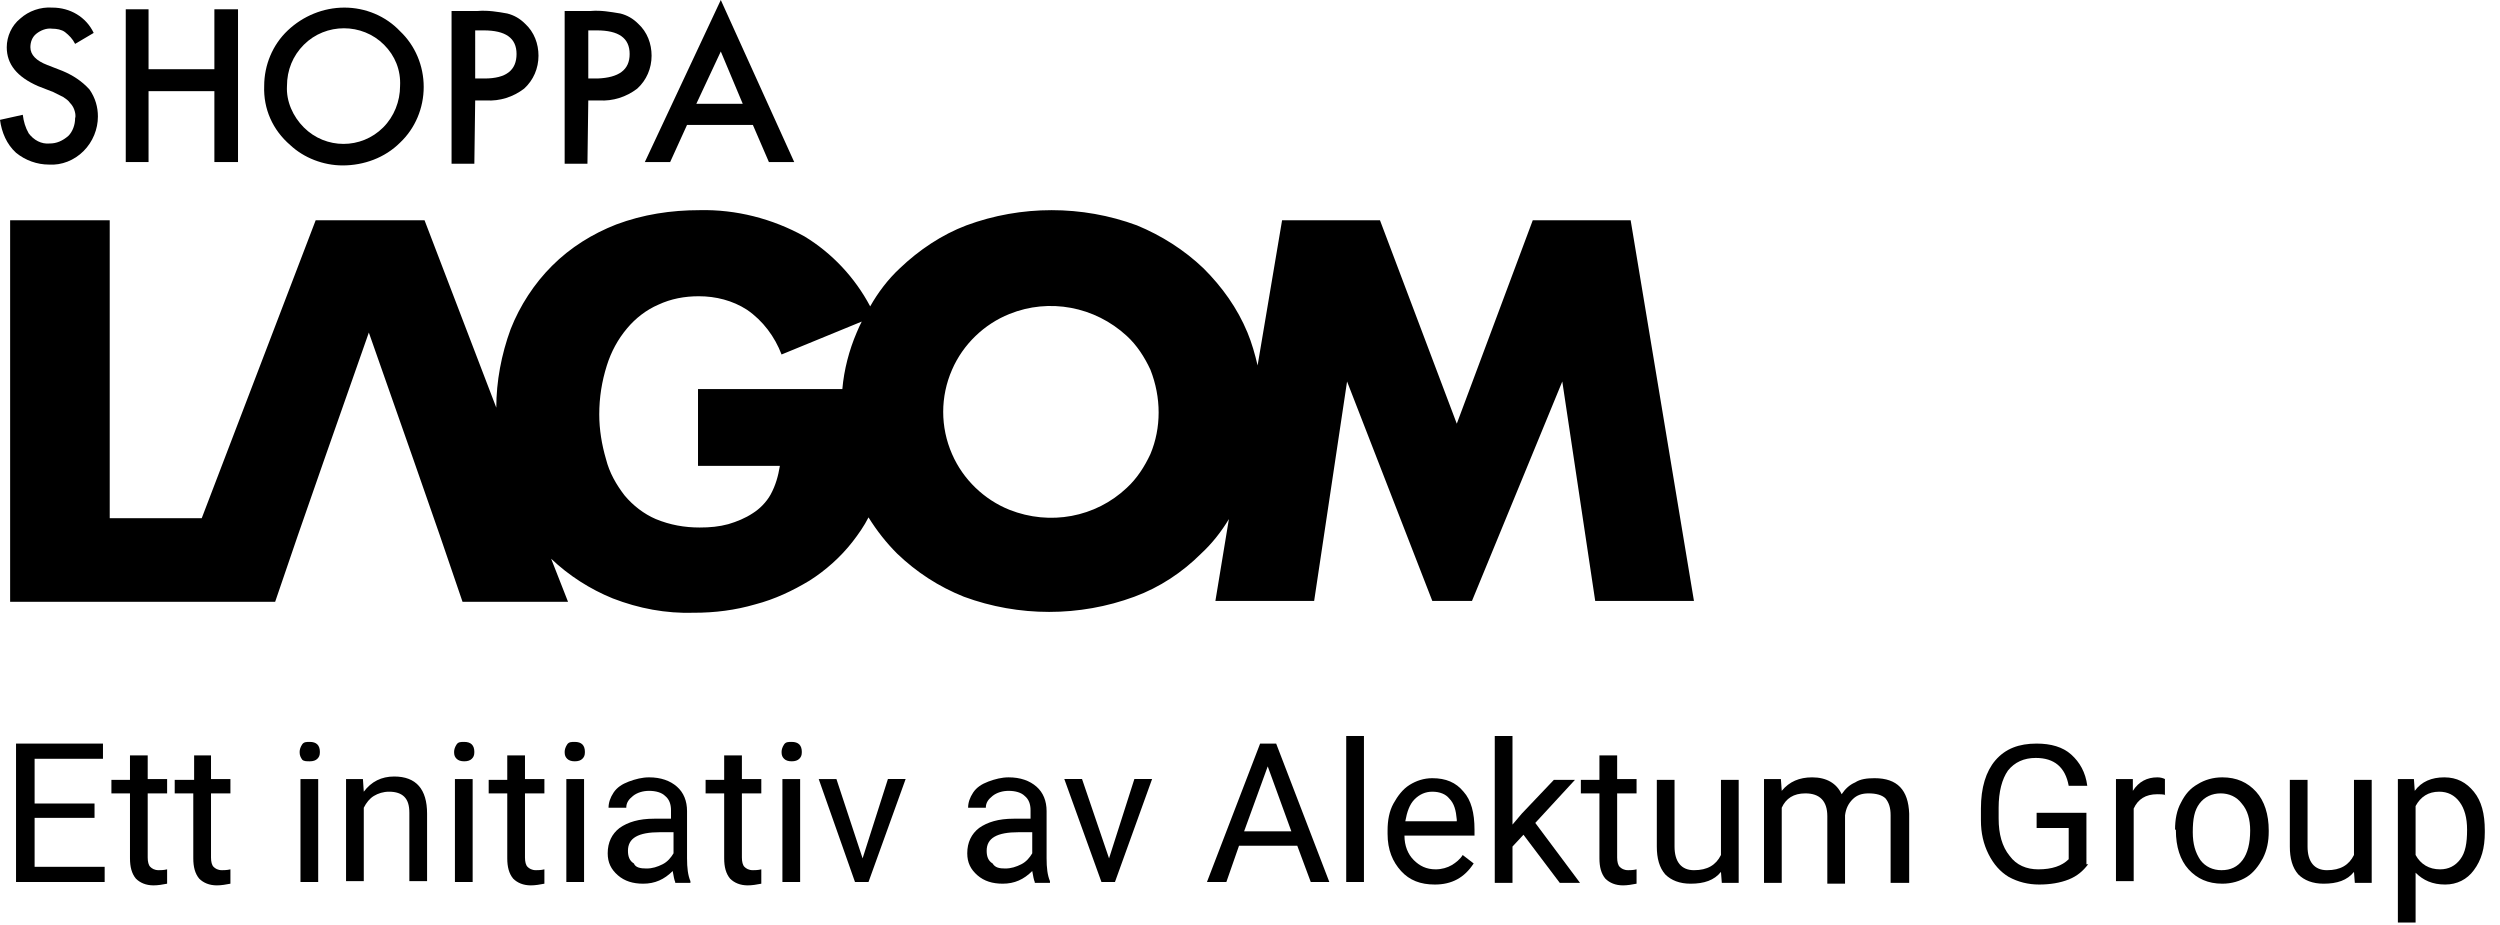 <?xml version="1.0" encoding="utf-8"?>
<!-- Generator: Adobe Illustrator 22.0.0, SVG Export Plug-In . SVG Version: 6.00 Build 0)  -->
<svg version="1.1" id="Layer_1" xmlns="http://www.w3.org/2000/svg" xmlns:xlink="http://www.w3.org/1999/xlink" x="0px" y="0px"
	 viewBox="0 0 296.2 109.6" style="enable-background:new 0 0 296.2 109.6;" xml:space="preserve">
<style type="text/css">
	.st0{enable-background:new    ;}
</style>
<title>Resurs 1</title>
<g id="Lager_2">
	<g id="Layer_1_1_">
		<path d="M9.9,17.9c1.1-1.1,1.7-2.6,1.7-4.1c0-1.1-0.3-2.2-1-3.2c-0.9-1-2-1.7-3.2-2.2L5.6,7.7c-1.3-0.5-2-1.2-2-2.1
			C3.6,5,3.8,4.4,4.3,4s1.2-0.7,1.9-0.6c0.5,0,1.1,0.1,1.5,0.4c0.5,0.4,0.9,0.8,1.2,1.4l2.2-1.3c-0.9-1.9-2.8-3-4.9-3
			C4.8,0.8,3.4,1.3,2.4,2.2C1.4,3,0.8,4.3,0.8,5.6c0,2,1.2,3.5,3.7,4.6l1.8,0.7c0.4,0.2,0.8,0.4,1.2,0.6c0.3,0.2,0.6,0.4,0.8,0.7
			c0.2,0.2,0.4,0.5,0.5,0.8s0.2,0.7,0.1,1c0,0.8-0.3,1.6-0.8,2.1C7.4,16.7,6.7,17,5.9,17c-1,0.1-1.9-0.4-2.5-1.2
			c-0.4-0.7-0.6-1.4-0.7-2.2L0,14.2c0.2,1.5,0.8,2.9,1.9,3.9C3,19,4.4,19.5,5.8,19.5C7.3,19.6,8.8,19,9.9,17.9z"/>
		<polygon points="17.6,10.8 25.4,10.8 25.4,19.2 28.2,19.2 28.2,1.1 25.4,1.1 25.4,8.2 17.6,8.2 17.6,1.1 14.9,1.1 14.9,19.2 
			17.6,19.2 		"/>
		<path d="M40.6,19.6c2.5,0,5-0.9,6.8-2.7c1.8-1.7,2.8-4.1,2.8-6.6s-1-4.9-2.8-6.6c-1.7-1.8-4.1-2.8-6.6-2.8s-4.9,1-6.7,2.7
			s-2.8,4.1-2.8,6.6c-0.1,2.7,1,5.2,3.1,7C36,18.7,38.3,19.6,40.6,19.6z M36,5.3c2.6-2.6,6.9-2.6,9.5,0c1.3,1.3,2,3,1.9,4.9
			c0,1.8-0.7,3.6-2,4.9c-2.6,2.6-6.8,2.6-9.4,0c-1.3-1.3-2.1-3.1-2-4.9C34,8.3,34.7,6.6,36,5.3z"/>
		<path d="M69.7,11.9H71c1.6,0.1,3.2-0.4,4.5-1.4c1.1-1,1.7-2.4,1.7-3.9c0-1.4-0.5-2.8-1.6-3.8c-0.6-0.6-1.3-1-2.1-1.2
			c-1.2-0.2-2.3-0.4-3.5-0.3h-3.1v18.1h2.7L69.7,11.9z M69.7,3.6h1c2.6,0,3.9,0.9,3.9,2.8s-1.3,2.8-3.8,2.9h-1.1V3.6z"/>
		<path d="M79.4,19.2l2-4.4h7.8l1.9,4.4h3L85.4,0l-9,19.2H79.4z M85.4,6.1l2.6,6.2h-5.5L85.4,6.1z"/>
		<path d="M56.3,11.9h1.3c1.6,0.1,3.2-0.4,4.5-1.4c1.1-1,1.7-2.4,1.7-3.9c0-1.4-0.5-2.8-1.6-3.8c-0.6-0.6-1.3-1-2.1-1.2
			c-1.1-0.2-2.3-0.4-3.5-0.3h-3.1v18.1h2.7L56.3,11.9L56.3,11.9z M56.3,3.6h1c2.6,0,3.9,0.9,3.9,2.8S60,9.3,57.4,9.3h-1.1
			C56.3,9.3,56.3,3.6,56.3,3.6z"/>
		<path d="M193.2,26.1h-11.6l-9,24.1l-9.1-24.1h-11.6L149,43.3c-0.3-1.3-0.7-2.7-1.2-3.9c-1.2-2.9-3-5.4-5.2-7.6
			c-2.3-2.2-5-3.9-7.9-5.1c-6.5-2.4-13.7-2.4-20.2,0c-2.9,1.1-5.6,2.9-7.9,5.1c-1.4,1.3-2.6,2.9-3.5,4.5c-1.8-3.4-4.5-6.3-7.8-8.3
			c-3.8-2.1-8.1-3.2-12.4-3.1c-3.4,0-6.7,0.5-9.9,1.7c-2.8,1.1-5.4,2.7-7.6,4.9c-2.1,2.1-3.8,4.7-4.9,7.5c-1.1,3-1.7,6.2-1.7,9.3
			l-8.5-22.2H37.4L23.9,61.4H13V26.1H1.2v45.2h31.4l2.7-7.9l3.1-8.9l5.3-15.1L49,54.5l3.1,8.9l2.7,7.9h12.5l-2-5.1
			c2.1,2,4.6,3.6,7.3,4.7c3.1,1.2,6.3,1.8,9.6,1.7c2.5,0,4.9-0.3,7.3-1c2.3-0.6,4.4-1.6,6.4-2.8c1.9-1.2,3.7-2.8,5.1-4.6
			c0.7-0.9,1.4-1.9,1.9-2.9c1,1.6,2.1,3,3.4,4.3c2.3,2.2,4.9,3.9,7.9,5.1c6.5,2.4,13.7,2.4,20.2,0c3-1.1,5.7-2.9,7.9-5.1
			c1.3-1.2,2.4-2.6,3.3-4.1l-1.6,9.7h11.7l3.9-26l10.1,26h4.7l10.7-26l3.9,26h11.7L193.2,26.1z M82.7,46.1v9.1h9.7
			c-0.2,1.2-0.5,2.3-1.1,3.4c-0.5,0.9-1.3,1.7-2.1,2.2c-0.9,0.6-1.9,1-2.9,1.3c-1.1,0.3-2.2,0.4-3.4,0.4c-1.8,0-3.5-0.3-5.2-1
			c-1.4-0.6-2.7-1.6-3.7-2.8c-1-1.3-1.8-2.7-2.2-4.3c-0.5-1.7-0.8-3.5-0.8-5.3c0-2,0.3-3.9,0.9-5.8c0.5-1.6,1.3-3.1,2.4-4.4
			c1-1.2,2.3-2.2,3.7-2.8c1.5-0.7,3.1-1,4.8-1c2,0,4,0.5,5.7,1.6c1.9,1.3,3.3,3.2,4.1,5.3l9.5-3.9c-0.2,0.4-0.4,0.8-0.6,1.3
			c-0.9,2.1-1.5,4.4-1.7,6.7H82.7z M136.3,53.8c-0.7,1.5-1.6,2.9-2.8,4c-3.7,3.5-9.1,4.5-13.9,2.6c-3-1.2-5.5-3.6-6.8-6.6
			c-1.4-3.2-1.4-6.8,0-10c1.3-3,3.8-5.4,6.8-6.6c4.7-1.9,10.1-0.9,13.9,2.6c1.2,1.1,2.1,2.5,2.8,4C137.6,47.1,137.6,50.7,136.3,53.8
			L136.3,53.8z"/>
	</g>
</g>
<g class="st0">
	<path d="M11.2,96.9H4.1v5.8h8.3v1.8H1.9V88.1h10.3v1.8H4.1v5.3h7.1V96.9z"/>
	<path d="M17.5,89.4v2.9h2.3V94h-2.3v7.6c0,0.5,0.1,0.9,0.3,1.1s0.5,0.4,1,0.4c0.2,0,0.6,0,1-0.1v1.7c-0.5,0.1-1.1,0.2-1.6,0.2
		c-0.9,0-1.6-0.3-2.1-0.8c-0.5-0.6-0.7-1.4-0.7-2.4V94h-2.2v-1.6h2.2v-2.9H17.5z"/>
	<path d="M25,89.4v2.9h2.3V94H25v7.6c0,0.5,0.1,0.9,0.3,1.1s0.5,0.4,1,0.4c0.2,0,0.6,0,1-0.1v1.7c-0.5,0.1-1.1,0.2-1.6,0.2
		c-0.9,0-1.6-0.3-2.1-0.8c-0.5-0.6-0.7-1.4-0.7-2.4V94h-2.2v-1.6H23v-2.9H25z"/>
	<path d="M35.5,89.1c0-0.3,0.1-0.6,0.3-0.9s0.5-0.3,0.9-0.3s0.7,0.1,0.9,0.3c0.2,0.2,0.3,0.5,0.3,0.9s-0.1,0.6-0.3,0.8
		c-0.2,0.2-0.5,0.3-0.9,0.3S36,90.2,35.8,90C35.6,89.7,35.5,89.5,35.5,89.1z M37.7,104.5h-2.1V92.3h2.1V104.5z"/>
	<path d="M43,92.3l0.1,1.5c0.9-1.2,2.1-1.8,3.6-1.8c2.6,0,3.9,1.5,3.9,4.4v8h-2.1v-8.1c0-0.9-0.2-1.5-0.6-1.9
		c-0.4-0.4-1-0.6-1.8-0.6c-0.7,0-1.3,0.2-1.8,0.5s-0.9,0.8-1.2,1.4v8.7H41V92.3H43z"/>
	<path d="M53.8,89.1c0-0.3,0.1-0.6,0.3-0.9s0.5-0.3,0.9-0.3s0.7,0.1,0.9,0.3c0.2,0.2,0.3,0.5,0.3,0.9s-0.1,0.6-0.3,0.8
		c-0.2,0.2-0.5,0.3-0.9,0.3s-0.7-0.1-0.9-0.3C53.9,89.7,53.8,89.5,53.8,89.1z M56,104.5h-2.1V92.3H56V104.5z"/>
	<path d="M62.2,89.4v2.9h2.3V94h-2.3v7.6c0,0.5,0.1,0.9,0.3,1.1s0.5,0.4,1,0.4c0.2,0,0.6,0,1-0.1v1.7c-0.5,0.1-1.1,0.2-1.6,0.2
		c-0.9,0-1.6-0.3-2.1-0.8c-0.5-0.6-0.7-1.4-0.7-2.4V94h-2.2v-1.6h2.2v-2.9H62.2z"/>
	<path d="M66.9,89.1c0-0.3,0.1-0.6,0.3-0.9s0.5-0.3,0.9-0.3s0.7,0.1,0.9,0.3c0.2,0.2,0.3,0.5,0.3,0.9s-0.1,0.6-0.3,0.8
		c-0.2,0.2-0.5,0.3-0.9,0.3s-0.7-0.1-0.9-0.3C67,89.7,66.9,89.5,66.9,89.1z M69.2,104.5h-2.1V92.3h2.1V104.5z"/>
	<path d="M80,104.5c-0.1-0.2-0.2-0.7-0.3-1.3c-1,1-2.1,1.5-3.5,1.5c-1.2,0-2.2-0.3-3-1c-0.8-0.7-1.2-1.5-1.2-2.6
		c0-1.3,0.5-2.3,1.4-3c1-0.7,2.3-1.1,4.1-1.1h2v-1c0-0.7-0.2-1.3-0.7-1.7c-0.4-0.4-1.1-0.6-1.9-0.6c-0.7,0-1.4,0.2-1.9,0.6
		c-0.5,0.4-0.8,0.8-0.8,1.4h-2.1c0-0.6,0.2-1.2,0.6-1.8s1-1,1.8-1.3s1.6-0.5,2.4-0.5c1.4,0,2.5,0.4,3.3,1.1c0.8,0.7,1.2,1.7,1.2,2.9
		v5.6c0,1.1,0.1,2,0.4,2.7v0.2H80z M76.6,102.9c0.7,0,1.3-0.2,1.9-0.5s1-0.8,1.3-1.3v-2.5h-1.6c-2.6,0-3.8,0.7-3.8,2.2
		c0,0.7,0.2,1.2,0.7,1.5C75.3,102.8,75.9,102.9,76.6,102.9z"/>
	<path d="M87.9,89.4v2.9h2.3V94h-2.3v7.6c0,0.5,0.1,0.9,0.3,1.1s0.5,0.4,1,0.4c0.2,0,0.6,0,1-0.1v1.7c-0.5,0.1-1.1,0.2-1.6,0.2
		c-0.9,0-1.6-0.3-2.1-0.8c-0.5-0.6-0.7-1.4-0.7-2.4V94h-2.2v-1.6h2.2v-2.9H87.9z"/>
	<path d="M92.6,89.1c0-0.3,0.1-0.6,0.3-0.9s0.5-0.3,0.9-0.3s0.7,0.1,0.9,0.3c0.2,0.2,0.3,0.5,0.3,0.9s-0.1,0.6-0.3,0.8
		c-0.2,0.2-0.5,0.3-0.9,0.3s-0.7-0.1-0.9-0.3C92.7,89.7,92.6,89.5,92.6,89.1z M94.8,104.5h-2.1V92.3h2.1V104.5z"/>
	<path d="M102.2,101.7l3-9.4h2.1l-4.4,12.2h-1.6L97,92.3h2.1L102.2,101.7z"/>
	<path d="M122.6,104.5c-0.1-0.2-0.2-0.7-0.3-1.3c-1,1-2.1,1.5-3.5,1.5c-1.2,0-2.2-0.3-3-1c-0.8-0.7-1.2-1.5-1.2-2.6
		c0-1.3,0.5-2.3,1.4-3c1-0.7,2.3-1.1,4.1-1.1h2v-1c0-0.7-0.2-1.3-0.7-1.7c-0.4-0.4-1.1-0.6-1.9-0.6c-0.7,0-1.4,0.2-1.9,0.6
		c-0.5,0.4-0.8,0.8-0.8,1.4h-2.1c0-0.6,0.2-1.2,0.6-1.8s1-1,1.8-1.3s1.6-0.5,2.4-0.5c1.4,0,2.5,0.4,3.3,1.1c0.8,0.7,1.2,1.7,1.2,2.9
		v5.6c0,1.1,0.1,2,0.4,2.7v0.2H122.6z M119.1,102.9c0.7,0,1.3-0.2,1.9-0.5s1-0.8,1.3-1.3v-2.5h-1.6c-2.6,0-3.8,0.7-3.8,2.2
		c0,0.7,0.2,1.2,0.7,1.5C117.9,102.8,118.4,102.9,119.1,102.9z"/>
	<path d="M131.4,101.7l3-9.4h2.1l-4.4,12.2h-1.6l-4.4-12.2h2.1L131.4,101.7z"/>
	<path d="M153.7,100.2h-6.9l-1.5,4.3H143l6.3-16.4h1.9l6.3,16.4h-2.2L153.7,100.2z M147.4,98.5h5.6l-2.8-7.7L147.4,98.5z"/>
	<path d="M161.6,104.5h-2.1V87.2h2.1V104.5z"/>
	<path d="M170,104.8c-1.7,0-3-0.5-4-1.6c-1-1.1-1.6-2.5-1.6-4.4v-0.4c0-1.2,0.2-2.3,0.7-3.2c0.5-0.9,1.1-1.7,1.9-2.2
		c0.8-0.5,1.7-0.8,2.7-0.8c1.6,0,2.8,0.5,3.7,1.6c0.9,1,1.3,2.5,1.3,4.5V99h-8.3c0,1.2,0.4,2.2,1.1,2.9s1.5,1.1,2.6,1.1
		c0.7,0,1.4-0.2,1.9-0.5c0.5-0.3,1-0.7,1.3-1.2l1.3,1C173.5,104,172,104.8,170,104.8z M169.7,93.8c-0.8,0-1.5,0.3-2.1,0.9
		c-0.6,0.6-0.9,1.5-1.1,2.6h6.1v-0.2c-0.1-1.1-0.3-1.9-0.9-2.5C171.3,94.1,170.6,93.8,169.7,93.8z"/>
	<path d="M180.5,98.9l-1.3,1.4v4.3h-2.1V87.2h2.1v10.5l1.1-1.3l3.8-4h2.5l-4.7,5.1l5.3,7.1h-2.4L180.5,98.9z"/>
	<path d="M191.6,89.4v2.9h2.3V94h-2.3v7.6c0,0.5,0.1,0.9,0.3,1.1c0.2,0.2,0.5,0.4,1,0.4c0.2,0,0.6,0,1-0.1v1.7
		c-0.5,0.1-1.1,0.2-1.6,0.2c-0.9,0-1.6-0.3-2.1-0.8c-0.5-0.6-0.7-1.4-0.7-2.4V94h-2.2v-1.6h2.2v-2.9H191.6z"/>
	<path d="M203.9,103.3c-0.8,1-2,1.4-3.6,1.4c-1.3,0-2.3-0.4-3-1.1c-0.7-0.8-1-1.9-1-3.3v-7.9h2.1v7.9c0,1.8,0.8,2.8,2.3,2.8
		c1.6,0,2.6-0.6,3.2-1.8v-8.9h2.1v12.2h-2L203.9,103.3z"/>
	<path d="M211,92.3l0.1,1.4c0.9-1.1,2.1-1.6,3.6-1.6c1.7,0,2.9,0.7,3.5,2c0.4-0.6,0.9-1.1,1.6-1.4c0.6-0.4,1.4-0.5,2.3-0.5
		c2.7,0,4,1.4,4.1,4.2v8.2H224v-8c0-0.9-0.2-1.5-0.6-2c-0.4-0.4-1.1-0.6-2-0.6c-0.8,0-1.4,0.2-1.9,0.7c-0.5,0.5-0.8,1.1-0.9,1.9v8.1
		h-2.1v-8c0-1.8-0.9-2.7-2.6-2.7c-1.4,0-2.3,0.6-2.8,1.7v8.9H209V92.3H211z"/>
	<path d="M247.4,102.4c-0.6,0.8-1.3,1.4-2.3,1.8c-1,0.4-2.2,0.6-3.5,0.6c-1.3,0-2.5-0.3-3.6-0.9c-1-0.6-1.8-1.5-2.4-2.7
		c-0.6-1.2-0.9-2.5-0.9-4v-1.4c0-2.5,0.6-4.4,1.7-5.7c1.2-1.4,2.8-2,4.9-2c1.7,0,3.1,0.4,4.1,1.3c1,0.9,1.7,2.1,1.9,3.7h-2.2
		c-0.4-2.2-1.7-3.3-3.9-3.3c-1.4,0-2.5,0.5-3.3,1.5c-0.7,1-1.1,2.5-1.1,4.4V97c0,1.8,0.4,3.3,1.3,4.4c0.8,1.1,2,1.6,3.4,1.6
		c0.8,0,1.5-0.1,2.1-0.3s1.1-0.5,1.5-0.9v-3.7h-3.8v-1.8h5.9V102.4z"/>
	<path d="M256.6,94.2c-0.3-0.1-0.7-0.1-1-0.1c-1.4,0-2.3,0.6-2.8,1.7v8.6h-2.1V92.3h2l0,1.4c0.7-1.1,1.7-1.6,2.9-1.6
		c0.4,0,0.7,0.1,0.9,0.2V94.2z"/>
	<path d="M257.7,98.3c0-1.2,0.2-2.3,0.7-3.2c0.5-1,1.1-1.7,2-2.2c0.8-0.5,1.8-0.8,2.9-0.8c1.7,0,3,0.6,4,1.7s1.5,2.7,1.5,4.6v0.1
		c0,1.2-0.2,2.2-0.7,3.2c-0.5,0.9-1.1,1.7-1.9,2.2c-0.8,0.5-1.8,0.8-2.9,0.8c-1.7,0-3-0.6-4-1.7c-1-1.1-1.5-2.7-1.5-4.6V98.3z
		 M259.8,98.6c0,1.4,0.3,2.4,0.9,3.3c0.6,0.8,1.5,1.2,2.5,1.2c1.1,0,1.9-0.4,2.5-1.2c0.6-0.8,0.9-2,0.9-3.5c0-1.3-0.3-2.4-1-3.2
		c-0.6-0.8-1.5-1.2-2.5-1.2c-1,0-1.9,0.4-2.5,1.2S259.8,97,259.8,98.6z"/>
	<path d="M278.9,103.3c-0.8,1-2,1.4-3.6,1.4c-1.3,0-2.3-0.4-3-1.1c-0.7-0.8-1-1.9-1-3.3v-7.9h2.1v7.9c0,1.8,0.8,2.8,2.3,2.8
		c1.6,0,2.6-0.6,3.2-1.8v-8.9h2.1v12.2h-2L278.9,103.3z"/>
	<path d="M294.4,98.6c0,1.9-0.4,3.3-1.3,4.5c-0.8,1.1-2,1.7-3.4,1.7c-1.5,0-2.6-0.5-3.5-1.4v5.9h-2.1V92.3h1.9l0.1,1.4
		c0.8-1.1,2-1.6,3.5-1.6c1.5,0,2.6,0.6,3.5,1.7c0.9,1.1,1.3,2.6,1.3,4.6V98.6z M292.3,98.3c0-1.4-0.3-2.5-0.9-3.3s-1.4-1.2-2.4-1.2
		c-1.3,0-2.2,0.6-2.8,1.7v5.8c0.6,1.1,1.6,1.7,2.9,1.7c1,0,1.8-0.4,2.4-1.2S292.3,99.9,292.3,98.3z"/>
</g>
</svg>
